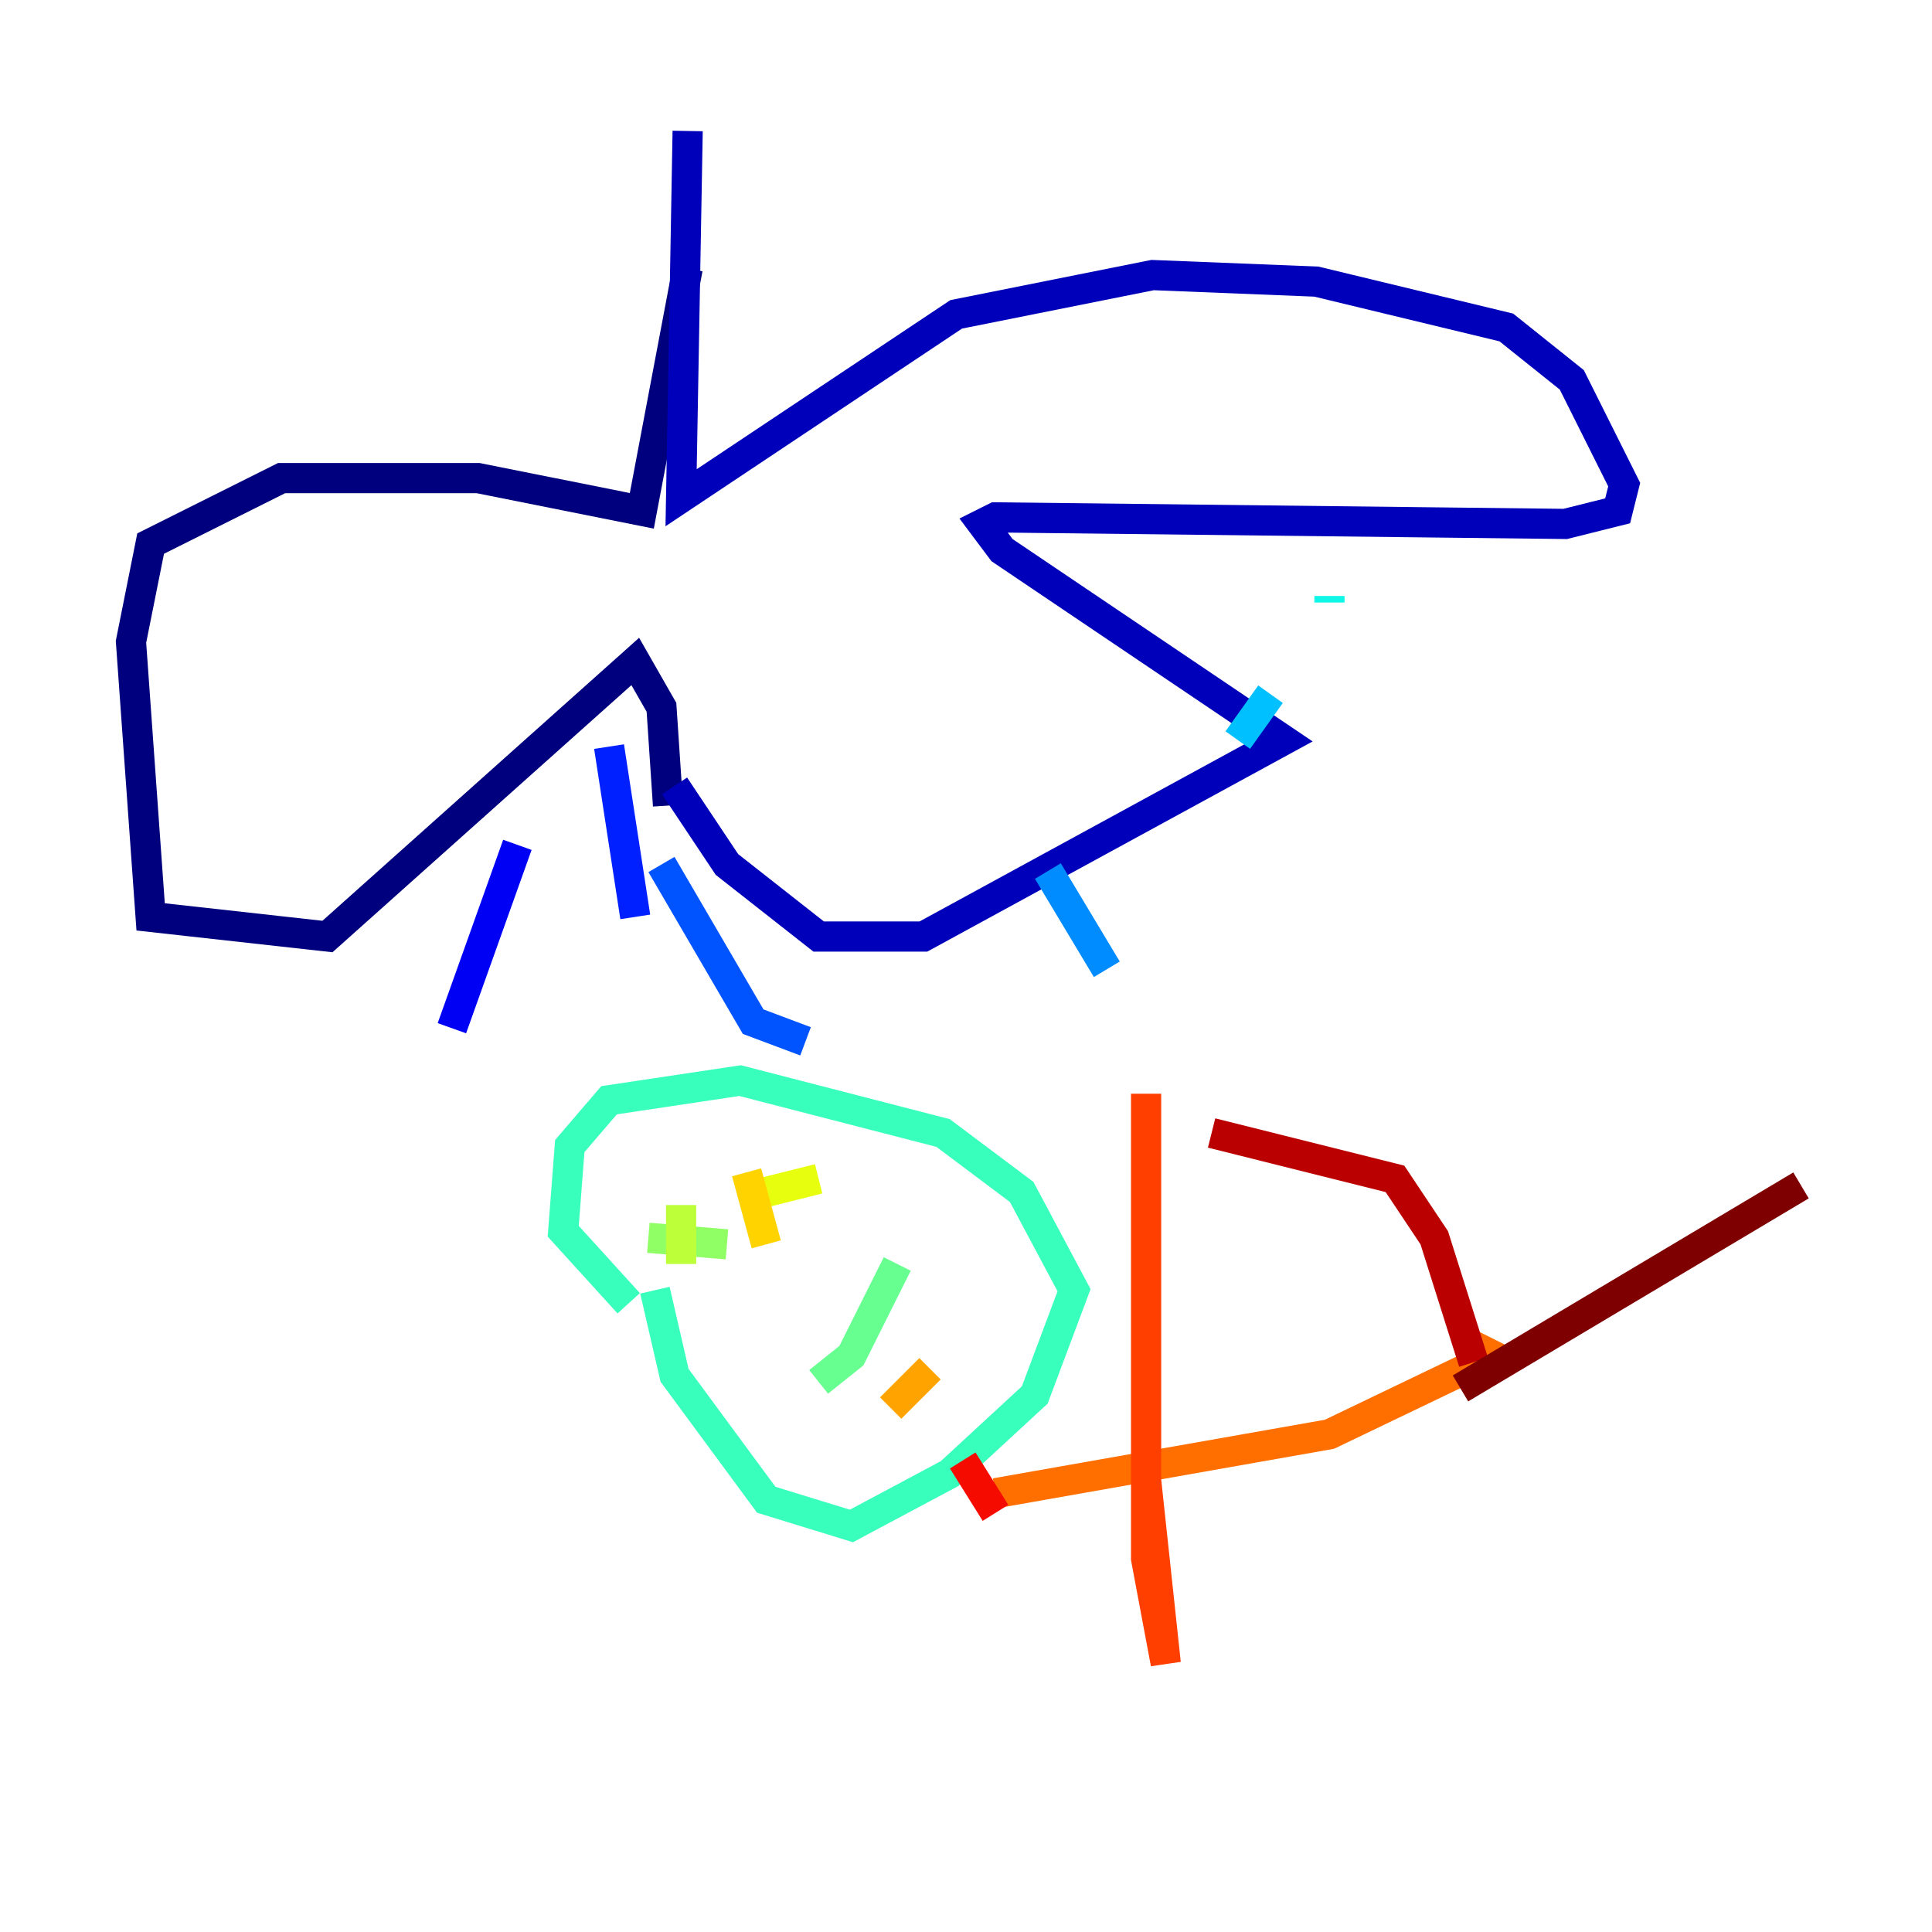 <?xml version="1.0" encoding="utf-8" ?>
<svg baseProfile="tiny" height="128" version="1.2" viewBox="0,0,128,128" width="128" xmlns="http://www.w3.org/2000/svg" xmlns:ev="http://www.w3.org/2001/xml-events" xmlns:xlink="http://www.w3.org/1999/xlink"><defs /><polyline fill="none" points="45.559,17.79 42.522,33.844 31.675,31.675 18.658,31.675 9.98,36.014 8.678,42.522 9.98,60.746 21.695,62.047 42.088,43.824 43.824,46.861 44.258,53.37" stroke="#00007f" stroke-width="2" /><polyline fill="none" points="44.691,52.068 48.163,57.275 54.237,62.047 61.18,62.047 85.044,49.031 66.386,36.447 65.085,34.712 65.953,34.278 103.702,34.712 107.173,33.844 107.607,32.108 104.136,25.166 99.797,21.695 87.214,18.658 76.366,18.224 63.349,20.827 45.125,32.976 45.559,8.678" stroke="#0000ba" stroke-width="2" /><polyline fill="none" points="34.278,55.973 29.939,68.122" stroke="#0000f5" stroke-width="2" /><polyline fill="none" points="40.352,49.464 42.088,60.746" stroke="#0020ff" stroke-width="2" /><polyline fill="none" points="43.824,57.275 49.898,67.688 53.37,68.99" stroke="#0054ff" stroke-width="2" /><polyline fill="none" points="69.424,57.709 73.329,64.217" stroke="#008cff" stroke-width="2" /><polyline fill="none" points="82.007,49.031 84.176,45.993" stroke="#00c0ff" stroke-width="2" /><polyline fill="none" points="88.081,39.919 88.081,39.485" stroke="#0ff8e7" stroke-width="2" /><polyline fill="none" points="43.39,85.478 44.691,91.119 50.766,99.363 56.407,101.098 62.915,97.627 68.556,92.42 71.159,85.478 67.688,78.969 62.481,75.064 49.031,71.593 40.352,72.895 37.749,75.932 37.315,81.573 41.654,86.346" stroke="#39ffbd" stroke-width="2" /><polyline fill="none" points="54.237,91.552 56.407,89.817 59.444,83.742" stroke="#66ff90" stroke-width="2" /><polyline fill="none" points="42.956,82.007 48.163,82.441" stroke="#90ff66" stroke-width="2" /><polyline fill="none" points="45.125,79.837 45.125,83.742" stroke="#bdff39" stroke-width="2" /><polyline fill="none" points="49.031,79.403 54.237,78.102" stroke="#e7ff0f" stroke-width="2" /><polyline fill="none" points="49.464,77.668 50.766,82.441" stroke="#ffd300" stroke-width="2" /><polyline fill="none" points="59.01,93.288 61.614,90.685" stroke="#ffa300" stroke-width="2" /><polyline fill="none" points="65.953,98.929 88.081,95.024 98.929,89.817 97.193,88.949" stroke="#ff6f00" stroke-width="2" /><polyline fill="none" points="75.932,98.061 77.234,110.21 75.932,103.268 75.932,72.461" stroke="#ff3f00" stroke-width="2" /><polyline fill="none" points="65.953,100.231 63.783,96.759" stroke="#f50b00" stroke-width="2" /><polyline fill="none" points="97.627,90.251 95.024,82.007 92.42,78.102 80.271,75.064" stroke="#ba0000" stroke-width="2" /><polyline fill="none" points="96.759,91.986 119.322,78.536" stroke="#7f0000" stroke-width="2" /></svg>